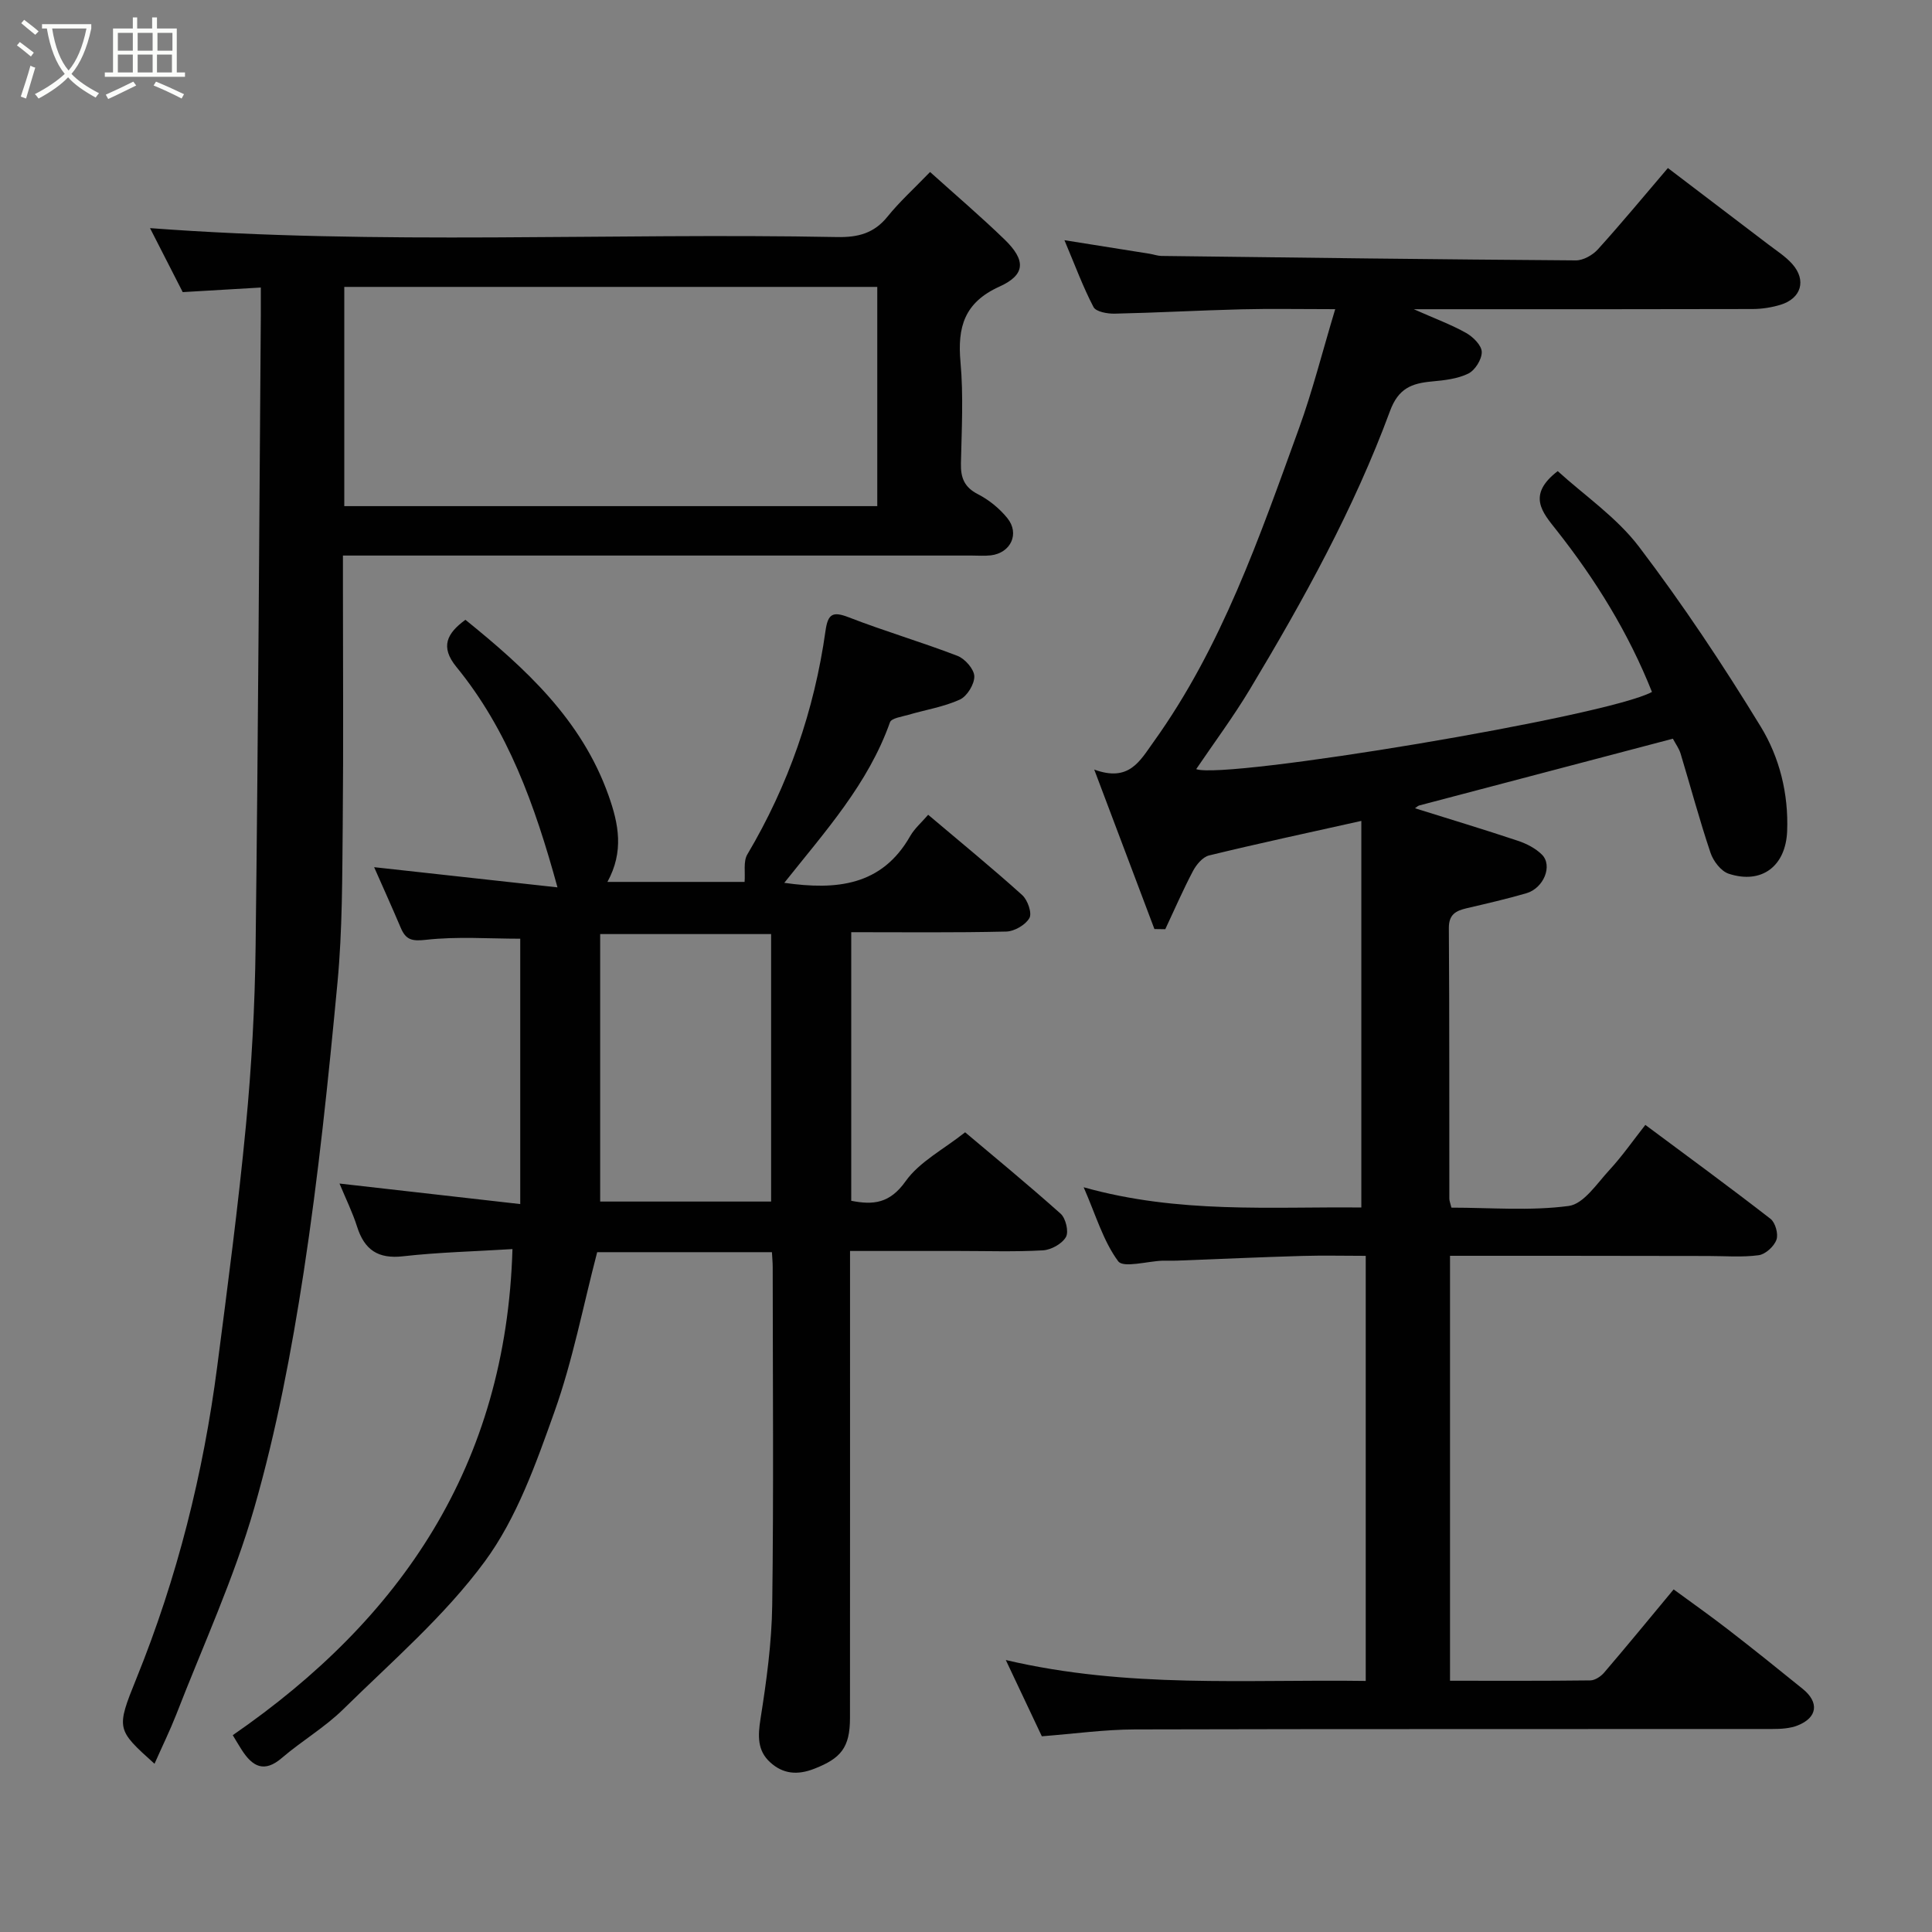 <svg enable-background="new 0 0 400 400" viewBox="0 0 400 400" xmlns="http://www.w3.org/2000/svg"><rect x="0" y="0" width="400" height="400" fill="#808080" stroke="none"/><path d="m6.4 11.7c-1-.8-1.9-1.6-2.9-2.3l.6-.7c.9.7 1.9 1.4 2.9 2.2zm-2.1 8.3c.7-2.1 1.4-4.2 2-6.4.2.1.6.3 1 .4-.7 2.3-1.3 4.4-1.9 6.4zm3-12.8c-1.1-.9-2.1-1.7-2.9-2.4l.6-.7c1 .8 2 1.5 3 2.4zm1.4-1.3v-.9h10.2v.9c-.9 4.2-2.3 7.3-4.1 9.4 1.3 1.4 3.2 2.7 5.7 4-.2.2-.4.5-.7.9-2.5-1.4-4.4-2.7-5.7-4.2-1.4 1.5-3.5 3-6.1 4.4 0 0 0 0-.1-.1-.3-.4-.5-.7-.7-.8 2.7-1.4 4.7-2.8 6.2-4.2-1.8-2.2-3-5.3-3.7-9.4zm9.2 0h-7.1c.6 3.8 1.7 6.7 3.4 8.7 1.7-2 2.9-4.8 3.7-8.7z" fill="#fbfcfa"/><path d="m31.6 3.6h.9v2.3h4.1v9.1h1.7v.9h-16.6v-.9h1.7v-9.1h4.1v-2.3h.9v2.3h3.1v-2.3zm-4 13.3.6.8c-1.9.9-3.8 1.9-5.8 2.8-.2-.3-.3-.6-.5-.9 2-.9 3.9-1.8 5.7-2.7zm-3.2-10.1v3.7h3.1v-3.7zm0 4.5v3.7h3.1v-3.7zm4.1-4.5v3.7h3.1v-3.7zm0 4.5v3.7h3.1v-3.7zm9.1 9.1c-2.1-1.1-4.1-2-5.8-2.7l.5-.8c2.2.9 4.1 1.8 5.8 2.6zm-1.9-13.6h-3.1v3.7h3.1zm-3.2 4.5v3.7h3.1v-3.7z" fill="#fbfcfa"/><g fill="#010101"><path d="m300.21 260v87.98c9.81 0 19.43.05 29.04-.07.97-.01 2.18-.81 2.86-1.6 4.69-5.48 9.27-11.06 14.4-17.24 3.71 2.72 7.59 5.46 11.34 8.36 5.19 4.01 10.3 8.12 15.4 12.25 3.43 2.78 3.04 5.93-1.05 7.55-1.61.64-3.51.74-5.27.74-44 .04-88-.03-132 .09-6.23.02-12.45.89-19.23 1.42-2.25-4.76-4.59-9.72-7.46-15.79 25.23 5.93 49.79 3.97 74.52 4.33 0-29.41 0-58.34 0-88.01-4.38 0-8.81-.11-13.23.02-8.6.25-17.2.64-25.81.97-1 .04-2-.02-3 .01-3.18.11-8.15 1.56-9.21.12-3.09-4.17-4.6-9.49-7.15-15.32 19.69 5.53 38.83 3.99 57.49 4.19 0-26.6 0-53.01 0-80.04-11.35 2.53-21.47 4.7-31.52 7.15-1.32.32-2.64 1.9-3.34 3.23-2.07 3.93-3.84 8.02-5.73 12.04-.75-.01-1.5-.02-2.25-.03-4.01-10.62-8.02-21.24-12.46-33.02 7.21 2.65 9.44-1.77 12.25-5.68 14.17-19.73 21.95-42.42 30.12-64.91 2.81-7.74 4.82-15.76 7.52-24.73-7.52 0-13.45-.12-19.38.03-8.77.22-17.53.71-26.3.9-1.49.03-3.85-.39-4.36-1.37-2.17-4.14-3.79-8.56-6.02-13.84 6.5 1.03 12.07 1.92 17.65 2.81.81.13 1.61.43 2.42.45 28.6.36 57.2.72 85.81.92 1.54.01 3.48-1.09 4.56-2.28 4.86-5.37 9.47-10.95 14.5-16.84 7.14 5.43 13.99 10.63 20.82 15.84 1.69 1.29 3.55 2.47 4.94 4.04 2.97 3.36 1.86 7.11-2.44 8.43-1.84.56-3.83.87-5.75.88-21.33.06-42.67.04-64 .04-1.59 0-3.19 0-6.18 0 4.5 2 7.82 3.21 10.86 4.93 1.43.81 3.19 2.56 3.21 3.92.03 1.53-1.38 3.79-2.79 4.48-2.24 1.1-4.98 1.39-7.54 1.63-4.14.38-6.92 1.39-8.66 6.11-7.48 20.27-17.92 39.14-29.02 57.63-3.43 5.71-7.43 11.09-11.11 16.52 5.91 2.23 85.1-10.9 94.36-15.98-4.85-12.21-11.67-23.25-19.8-33.54-2.82-3.58-6.19-7.21.29-12.18 5.51 5.02 12.19 9.56 16.83 15.66 9.06 11.93 17.4 24.47 25.21 37.26 3.88 6.35 5.76 13.87 5.46 21.6-.28 7.27-5.26 11.07-12.09 8.84-1.6-.52-3.21-2.63-3.78-4.35-2.28-6.78-4.13-13.7-6.2-20.55-.32-1.05-1.02-1.98-1.59-3.06-17.64 4.64-35.08 9.22-52.5 13.82-.3.08-.55.35-.89.58 7.14 2.24 14.25 4.38 21.29 6.73 1.8.6 3.68 1.56 5 2.88 2.26 2.28.36 6.94-3.24 7.99-4.06 1.18-8.19 2.13-12.31 3.09-2.26.53-3.75 1.26-3.73 4.14.13 18.67.07 37.33.1 56 0 .46.21.93.43 1.86 8.11 0 16.32.71 24.29-.35 3.1-.41 5.84-4.65 8.42-7.44 2.65-2.87 4.9-6.11 7.44-9.34 8.75 6.51 17.43 12.86 25.92 19.45 1 .78 1.66 3.16 1.22 4.34-.5 1.38-2.28 3-3.68 3.19-3.44.46-6.98.16-10.48.16-17.66-.04-35.3-.04-53.42-.04z"/><path d="m162.38 182.78c10.82 1.55 20.19.63 26.06-9.67.89-1.56 2.34-2.81 3.73-4.42 6.81 5.76 13.27 11.04 19.46 16.62 1.13 1.01 2.08 3.73 1.5 4.76-.8 1.42-3.11 2.76-4.8 2.8-10.61.25-21.23.13-32.09.13v55.61c4.56.89 7.97.58 11.25-4.04 2.86-4.03 7.82-6.57 12.33-10.14 5.36 4.52 12.69 10.54 19.77 16.85 1.06.95 1.73 3.73 1.1 4.83-.8 1.41-3.06 2.66-4.75 2.76-5.81.33-11.66.13-17.49.13-7.3 0-14.59 0-22.46 0v5.72c0 30.33.01 60.65-.01 90.98 0 6.13-1.9 8.36-7.39 10.5-3.52 1.38-6.49 1.07-9.12-1.32-2.7-2.44-2.57-5.5-2.01-9.04 1.23-7.78 2.31-15.66 2.42-23.51.31-23.32.11-46.65.1-69.98 0-.97-.1-1.93-.16-3.1-12.58 0-24.84 0-36.18 0-2.93 11.21-5.06 22.43-8.85 33.05-3.82 10.72-7.78 21.95-14.4 30.96-8.31 11.3-19.24 20.71-29.34 30.64-3.83 3.76-8.6 6.55-12.69 10.06-3.71 3.19-6.12 1.74-8.31-1.66-.61-.95-1.18-1.93-1.86-3.05 34.9-24.09 56.6-55.89 57.91-100.64-7.93.49-15.33.66-22.65 1.49-5.19.59-8-1.34-9.52-6.13-.93-2.93-2.31-5.73-3.64-8.93 12.55 1.43 24.82 2.82 37.42 4.25 0-18.6 0-36.54 0-54.94-6.45 0-13.06-.5-19.54.23-2.93.33-4.15-.03-5.19-2.47-1.82-4.28-3.73-8.52-5.52-12.57 12.45 1.37 24.78 2.73 37.96 4.18-4.72-17.2-10.28-32.6-20.92-45.63-3.43-4.19-1.96-6.97 1.86-9.77 12.38 10.02 24.03 20.61 29.62 36.34 2.12 5.95 3.23 11.64-.22 17.93h28.4c.16-2-.29-4.23.56-5.68 8.52-14.36 13.87-29.81 16.19-46.29.5-3.52 1.47-4.11 4.82-2.81 7.42 2.88 15.08 5.12 22.51 7.98 1.55.6 3.44 2.75 3.48 4.22.04 1.64-1.49 4.14-2.99 4.83-3.34 1.52-7.1 2.11-10.67 3.16-1.34.39-3.49.68-3.8 1.54-4.51 12.75-13.4 22.57-21.88 33.24zm-2.73 65.99c0-18.76 0-37.13 0-55.38-12.06 0-23.77 0-35.39 0v55.38z"/><path d="m31.99 365.17c-7.87-7.1-8-7.15-3.73-17.7 8.43-20.81 13.84-42.39 16.72-64.61 2.15-16.57 4.34-33.14 5.93-49.77 1.18-12.32 1.86-24.72 2.01-37.1.53-43.6.75-87.2 1.08-130.79.01-1.97 0-3.95 0-5.67-5.45.32-10.47.61-16.17.95-2.1-4.1-4.45-8.71-6.77-13.25 47.47 3.57 94.91.94 142.29 1.85 4.29.08 7.61-.77 10.4-4.23 2.5-3.1 5.49-5.8 8.81-9.24 5.3 4.77 10.5 9.21 15.41 13.96 4.43 4.29 4.41 7.3-1.05 9.77-7.29 3.3-8.71 8.39-8.06 15.63.63 6.94.24 13.99.09 20.99-.06 2.95.69 4.91 3.52 6.36 2.28 1.17 4.46 2.94 6.08 4.94 2.62 3.22.72 7.23-3.41 7.72-1.32.15-2.66.04-4 .04-41.33 0-82.66 0-123.99 0-1.81 0-3.63 0-6.15 0v5.53c0 16.67.12 33.33-.04 50-.11 10.94-.06 21.92-1.08 32.79-1.89 20.07-3.96 40.15-7.01 60.07-2.52 16.39-5.64 32.82-10.21 48.73-4.21 14.65-10.67 28.65-16.2 42.91-1.3 3.3-2.87 6.5-4.47 10.12zm149.64-260.38c0-15.48 0-30.52 0-45.39-37.07 0-73.77 0-110.35 0v45.39z"/></g></svg>